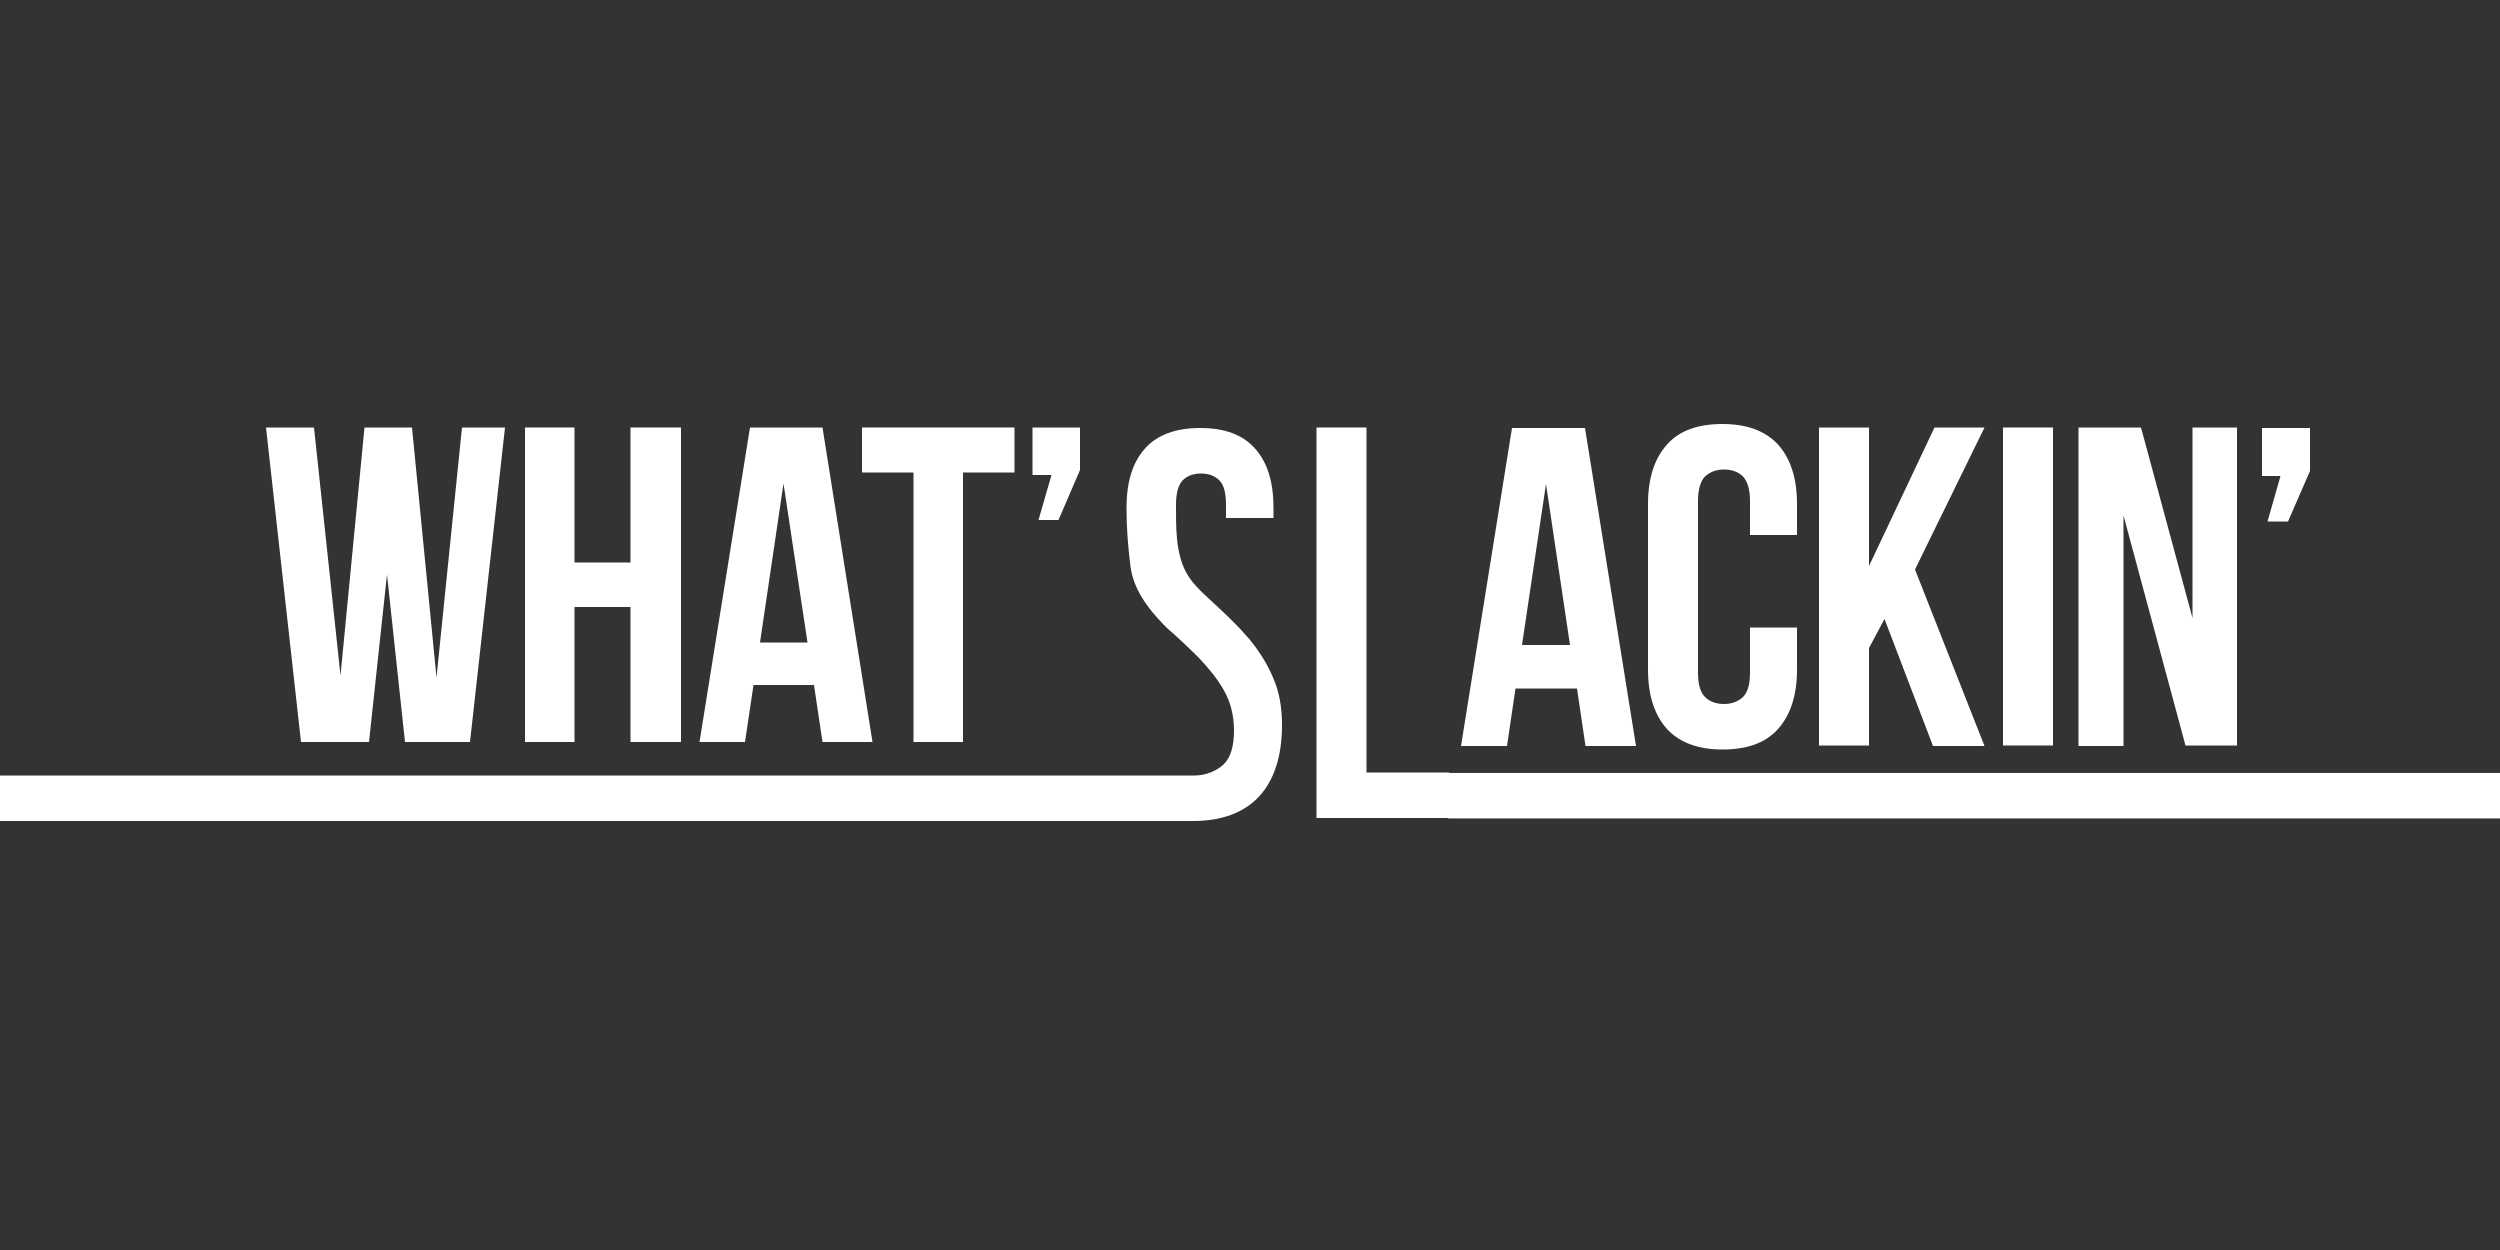 <?xml version="1.0" encoding="utf-8"?>
<!-- Generator: Adobe Illustrator 19.2.1, SVG Export Plug-In . SVG Version: 6.00 Build 0)  -->
<svg version="1.1" id="Layer_1" xmlns="http://www.w3.org/2000/svg" xmlns:xlink="http://www.w3.org/1999/xlink" x="0px" y="0px"
	 viewBox="0 0 500 250" style="enable-background:new 0 0 500 250;" xml:space="preserve">
<rect x="0" y="0" width="500" height="250" fill="#333333" stroke="none"/>
<style type="text/css">
	.st0{fill:#FFFFFF;}
</style>
<path class="st0" d="M77.4,114.9l-3.6,33.5H60.2l-7-62.9h9.6l5.3,49.6l4.8-49.6h9.5l4.9,50l5.1-50h8.6l-7,62.9H81L77.4,114.9z"/>
<path class="st0" d="M114.9,148.4H105V85.5h9.9v27h11.2v-27h10.1v62.9h-10.1v-27h-11.2V148.4z"/>
<path class="st0" d="M174.5,148.4h-10l-1.7-11.4h-12.1l-1.7,11.4h-9.1L150,85.5h14.5L174.5,148.4z M152,128.5h9.5l-4.8-31.8
	L152,128.5z"/>
<path class="st0" d="M172.3,85.5h30.6v9h-10.3v53.9h-9.9V94.5h-10.3V85.5z"/>
<path class="st0" d="M206.5,95v-9.5h9.5v8.5l-4.3,10h-4l2.6-9H206.5z"/>
<path class="st0" d="M263.3,85.5h10v69h16.5v9.1h-26.5V85.5z"/>
<path class="st0" d="M327.2,149.2h-10.1l-1.7-11.5h-12.3l-1.7,11.5h-9.2l10.2-63.6H317L327.2,149.2z M304.4,129h9.6l-4.8-32.2
	L304.4,129z"/>
<path class="st0" d="M359.4,125.4v8.5c0,5.2-1.3,9.1-3.8,11.9c-2.5,2.8-6.2,4.1-11.1,4.1s-8.6-1.4-11.1-4.1
	c-2.5-2.8-3.8-6.7-3.8-11.9v-33.1c0-5.2,1.3-9.1,3.8-11.9c2.5-2.8,6.2-4.1,11.1-4.1s8.6,1.4,11.1,4.1c2.5,2.8,3.8,6.7,3.8,11.9v6.2
	H350v-6.8c0-2.3-0.5-3.9-1.4-4.9c-0.9-0.9-2.2-1.4-3.8-1.4c-1.6,0-2.8,0.5-3.8,1.4c-0.9,0.9-1.4,2.6-1.4,4.9v34.4
	c0,2.3,0.5,3.9,1.4,4.8c0.9,0.9,2.2,1.4,3.8,1.4c1.6,0,2.8-0.5,3.8-1.4c0.9-0.9,1.4-2.5,1.4-4.8v-9.1H359.4z"/>
<path class="st0" d="M376.9,123.8l-3.1,5.8v19.5h-10V85.5h10v27.7l13.1-27.7h10L383,113.9l13.9,35.3h-10.3L376.9,123.8z"/>
<path class="st0" d="M400.6,85.5h10v63.6h-10V85.5z"/>
<path class="st0" d="M424.7,103.1v46.1h-9V85.5h12.5l10.3,38.1V85.5h8.9v63.6h-10.3L424.7,103.1z"/>
<path class="st0" d="M452.4,95.2v-9.6h9.6v8.6l-4.4,10.1h-4.1l2.6-9.1H452.4z"/>
<rect x="413.8" y="30.4" transform="matrix(8.461327e-11 -1 1 8.461327e-11 259.259 577.487)" class="st0" width="9.1" height="257.5"/>
<path class="st0" d="M254.6,135.5c-1.1-2.6-2.6-5-4.2-7c-0.3-0.4-0.6-0.8-1-1.2c-2.5-2.9-5.4-5.5-8.2-8.1c-1.5-1.4-2.9-2.8-3.9-4.6
	c-2.2-3.9-2.1-9.2-2.1-13.6c0-2.3,0.4-3.9,1.3-4.9c0.9-0.9,2.1-1.4,3.7-1.4c1.6,0,2.8,0.5,3.7,1.4c0.9,0.9,1.3,2.6,1.3,4.9v2.6h9.5
	v-2c0-5.2-1.2-9.1-3.7-11.9c-2.5-2.8-6.1-4.1-11-4.1s-8.6,1.4-11,4.1c-2.5,2.8-3.7,6.7-3.7,11.9c0,3.9,0.3,7.8,0.8,11.7
	c0.6,4.6,3.5,8.4,6.6,11.6c0.2,0.2,0.5,0.5,0.7,0.7c2.3,2,4.4,4,6.4,6c2,2.1,3.7,4.2,5,6.5c1.3,2.3,2,5,2,8c0,3.2-0.7,5.4-2,6.7
	c-1.3,1.3-3.6,2.3-5.8,2.3l0,0c0,0-0.1,0-0.1,0H-46.5v9.1h285.1l0,0c5.8,0,10.3-1.7,13.3-5c3-3.3,4.5-8.1,4.5-14.2
	C256.4,141.3,255.8,138.2,254.6,135.5z"/>
</svg>
